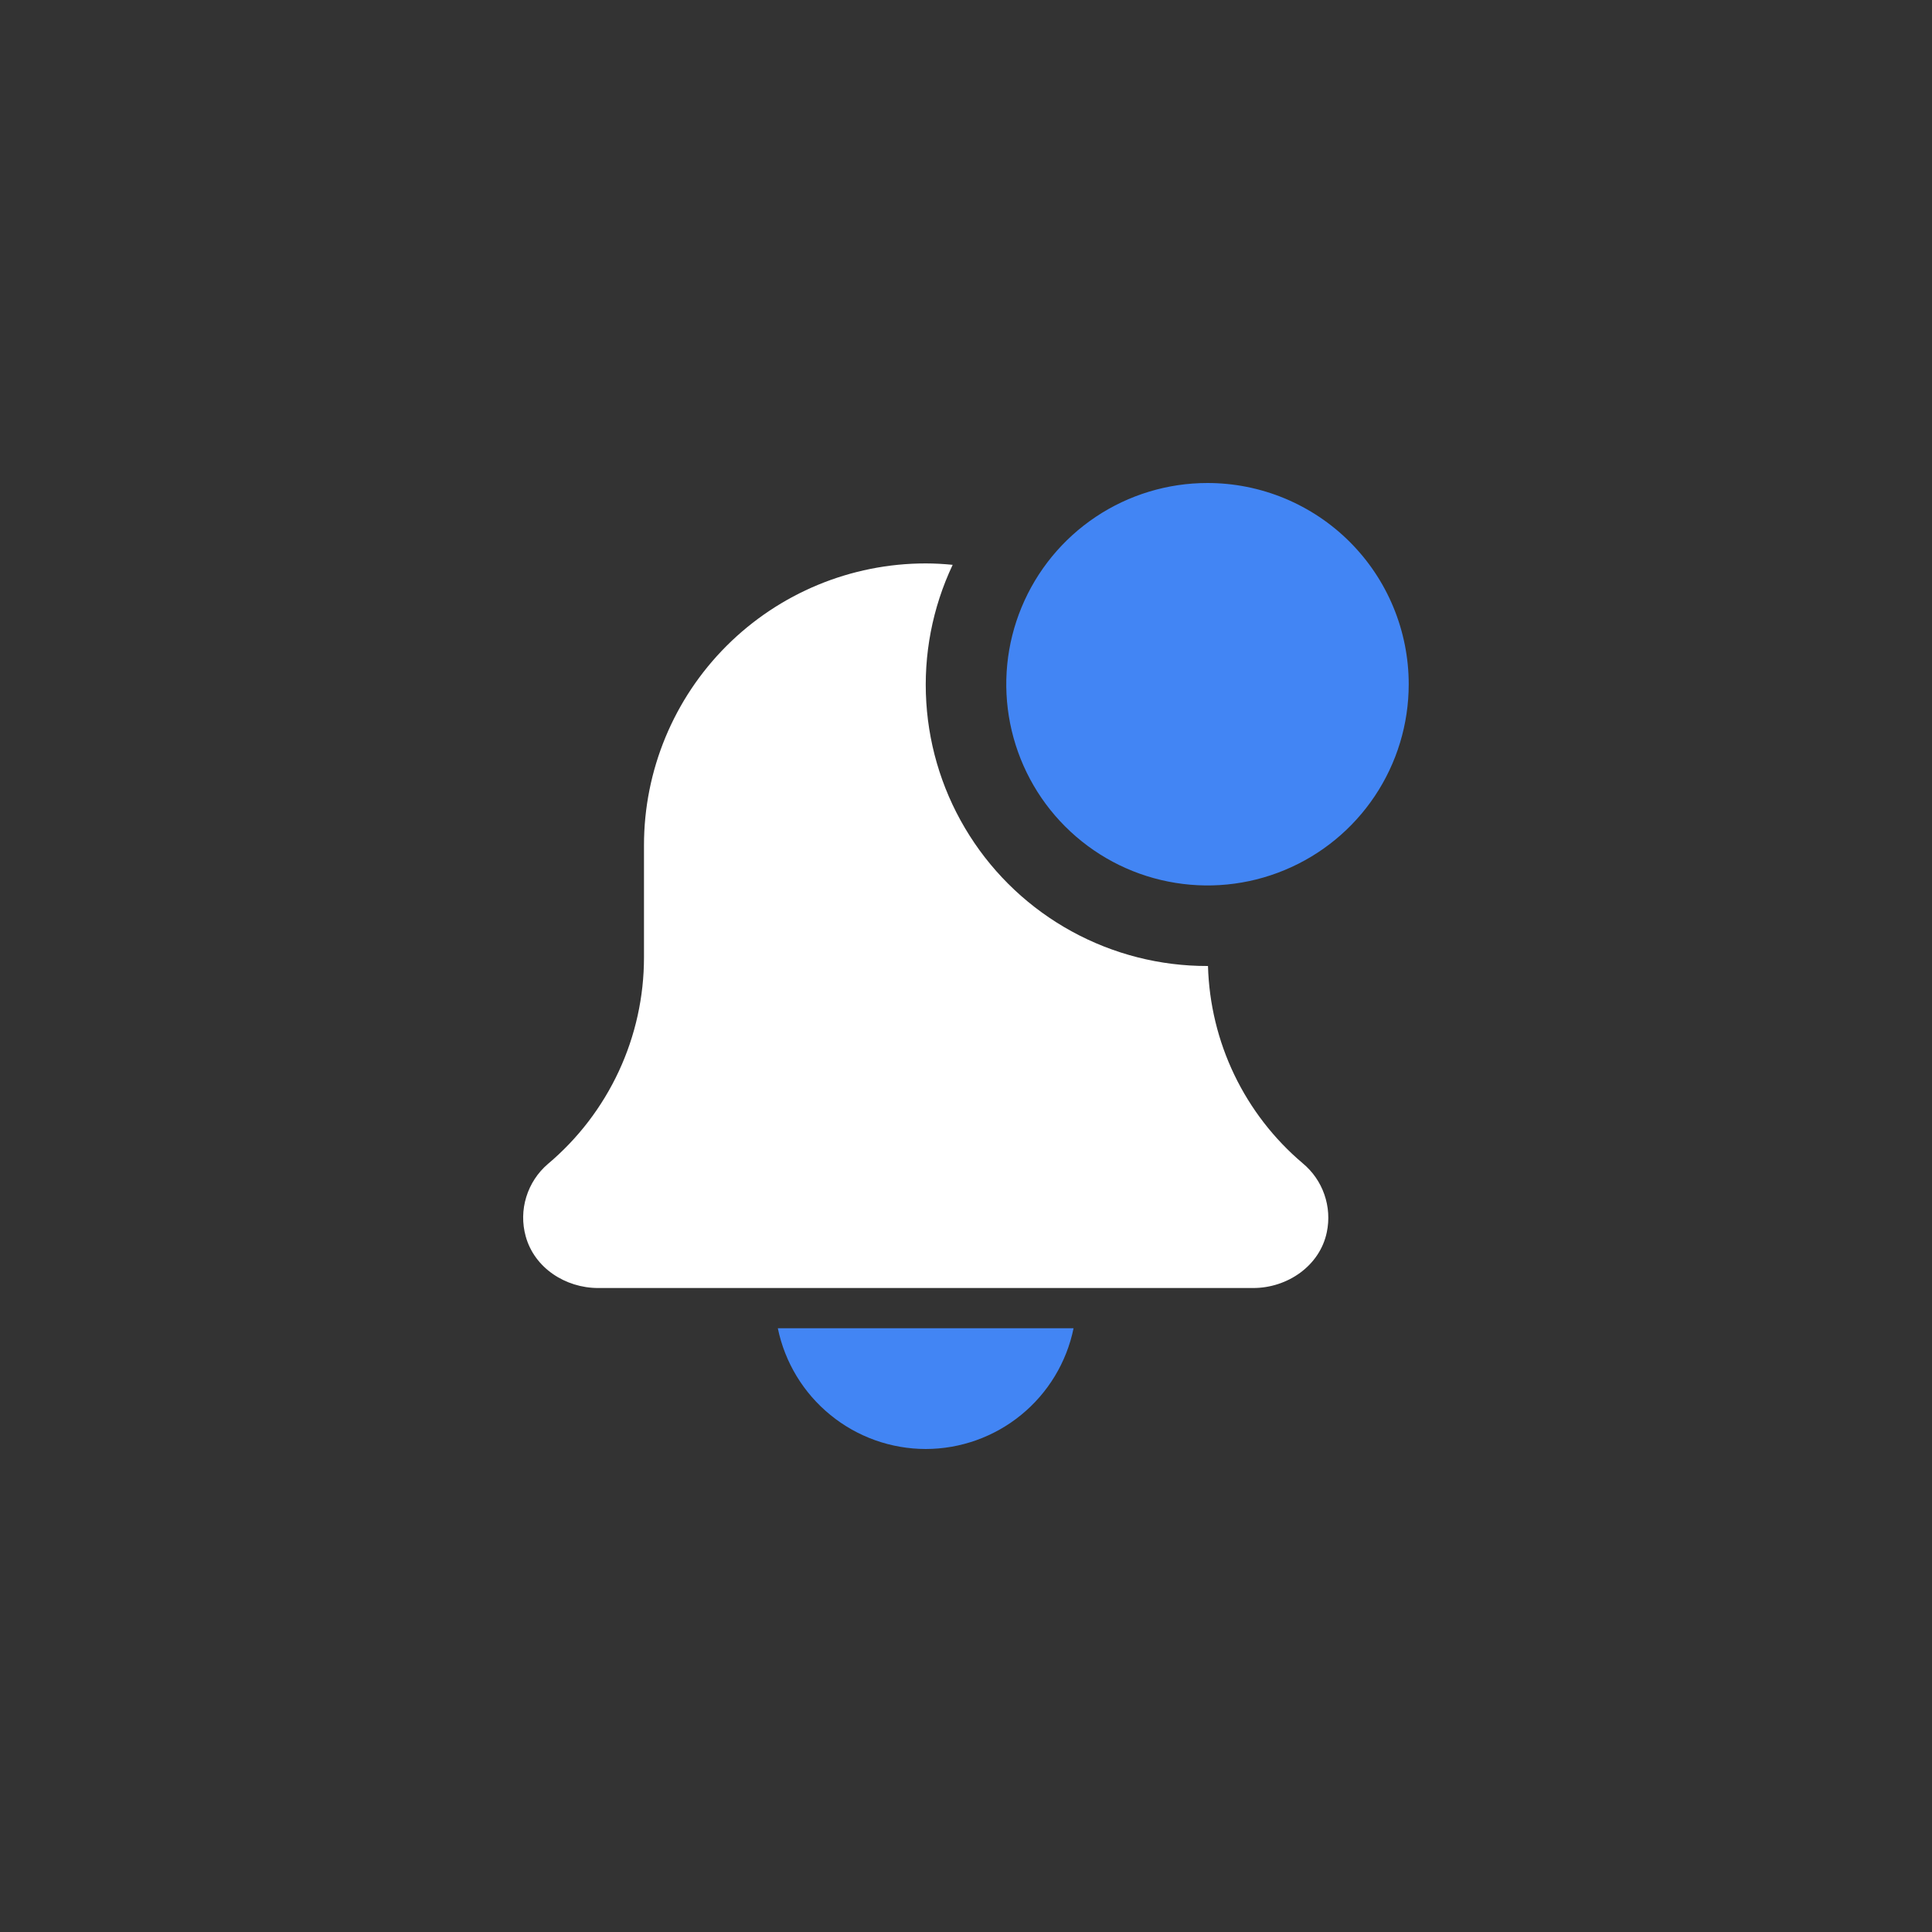 <svg width="30" height="30" viewBox="0 0 40 40" fill="none" xmlns="http://www.w3.org/2000/svg">
<rect x="0" y="0" width="40" height="40" fill="#333333" stroke="none"/>
<path d="M19.166 30C19.886 29.999 20.584 29.75 21.142 29.294C21.699 28.839 22.083 28.205 22.227 27.5H16.104C16.249 28.205 16.633 28.839 17.191 29.294C17.748 29.75 18.446 29.999 19.166 30Z" fill="#4285F4"/>
<path d="M25.01 20H25C24.018 20.002 23.051 19.756 22.19 19.284C21.328 18.812 20.6 18.13 20.074 17.3C19.547 16.471 19.239 15.522 19.178 14.542C19.116 13.562 19.304 12.582 19.724 11.694C19.54 11.676 19.355 11.665 19.166 11.665C17.619 11.665 16.135 12.28 15.041 13.374C13.947 14.468 13.333 15.952 13.333 17.499V19.822C13.333 20.637 13.155 21.442 12.811 22.181C12.467 22.92 11.966 23.575 11.342 24.1C11.132 24.28 10.977 24.517 10.896 24.782C10.814 25.046 10.81 25.329 10.884 25.596C11.063 26.25 11.706 26.667 12.384 26.667H25.946C26.656 26.667 27.326 26.207 27.47 25.512C27.525 25.251 27.507 24.98 27.419 24.729C27.332 24.478 27.177 24.255 26.972 24.085C26.376 23.581 25.893 22.956 25.555 22.252C25.217 21.548 25.032 20.781 25.01 20Z" fill="white"/>
<path d="M29.166 14.166C29.166 14.99 28.922 15.796 28.464 16.481C28.006 17.166 27.356 17.7 26.594 18.015C25.833 18.331 24.995 18.413 24.187 18.252C23.379 18.092 22.637 17.695 22.054 17.112C21.471 16.53 21.075 15.787 20.914 14.979C20.753 14.171 20.835 13.333 21.151 12.572C21.466 11.811 22 11.16 22.685 10.702C23.37 10.244 24.176 10 25 10C25.547 10 26.089 10.108 26.594 10.317C27.1 10.527 27.559 10.833 27.946 11.22C28.333 11.607 28.64 12.066 28.849 12.572C29.058 13.077 29.166 13.619 29.166 14.166Z" fill="#4285F4"/>
</svg>
